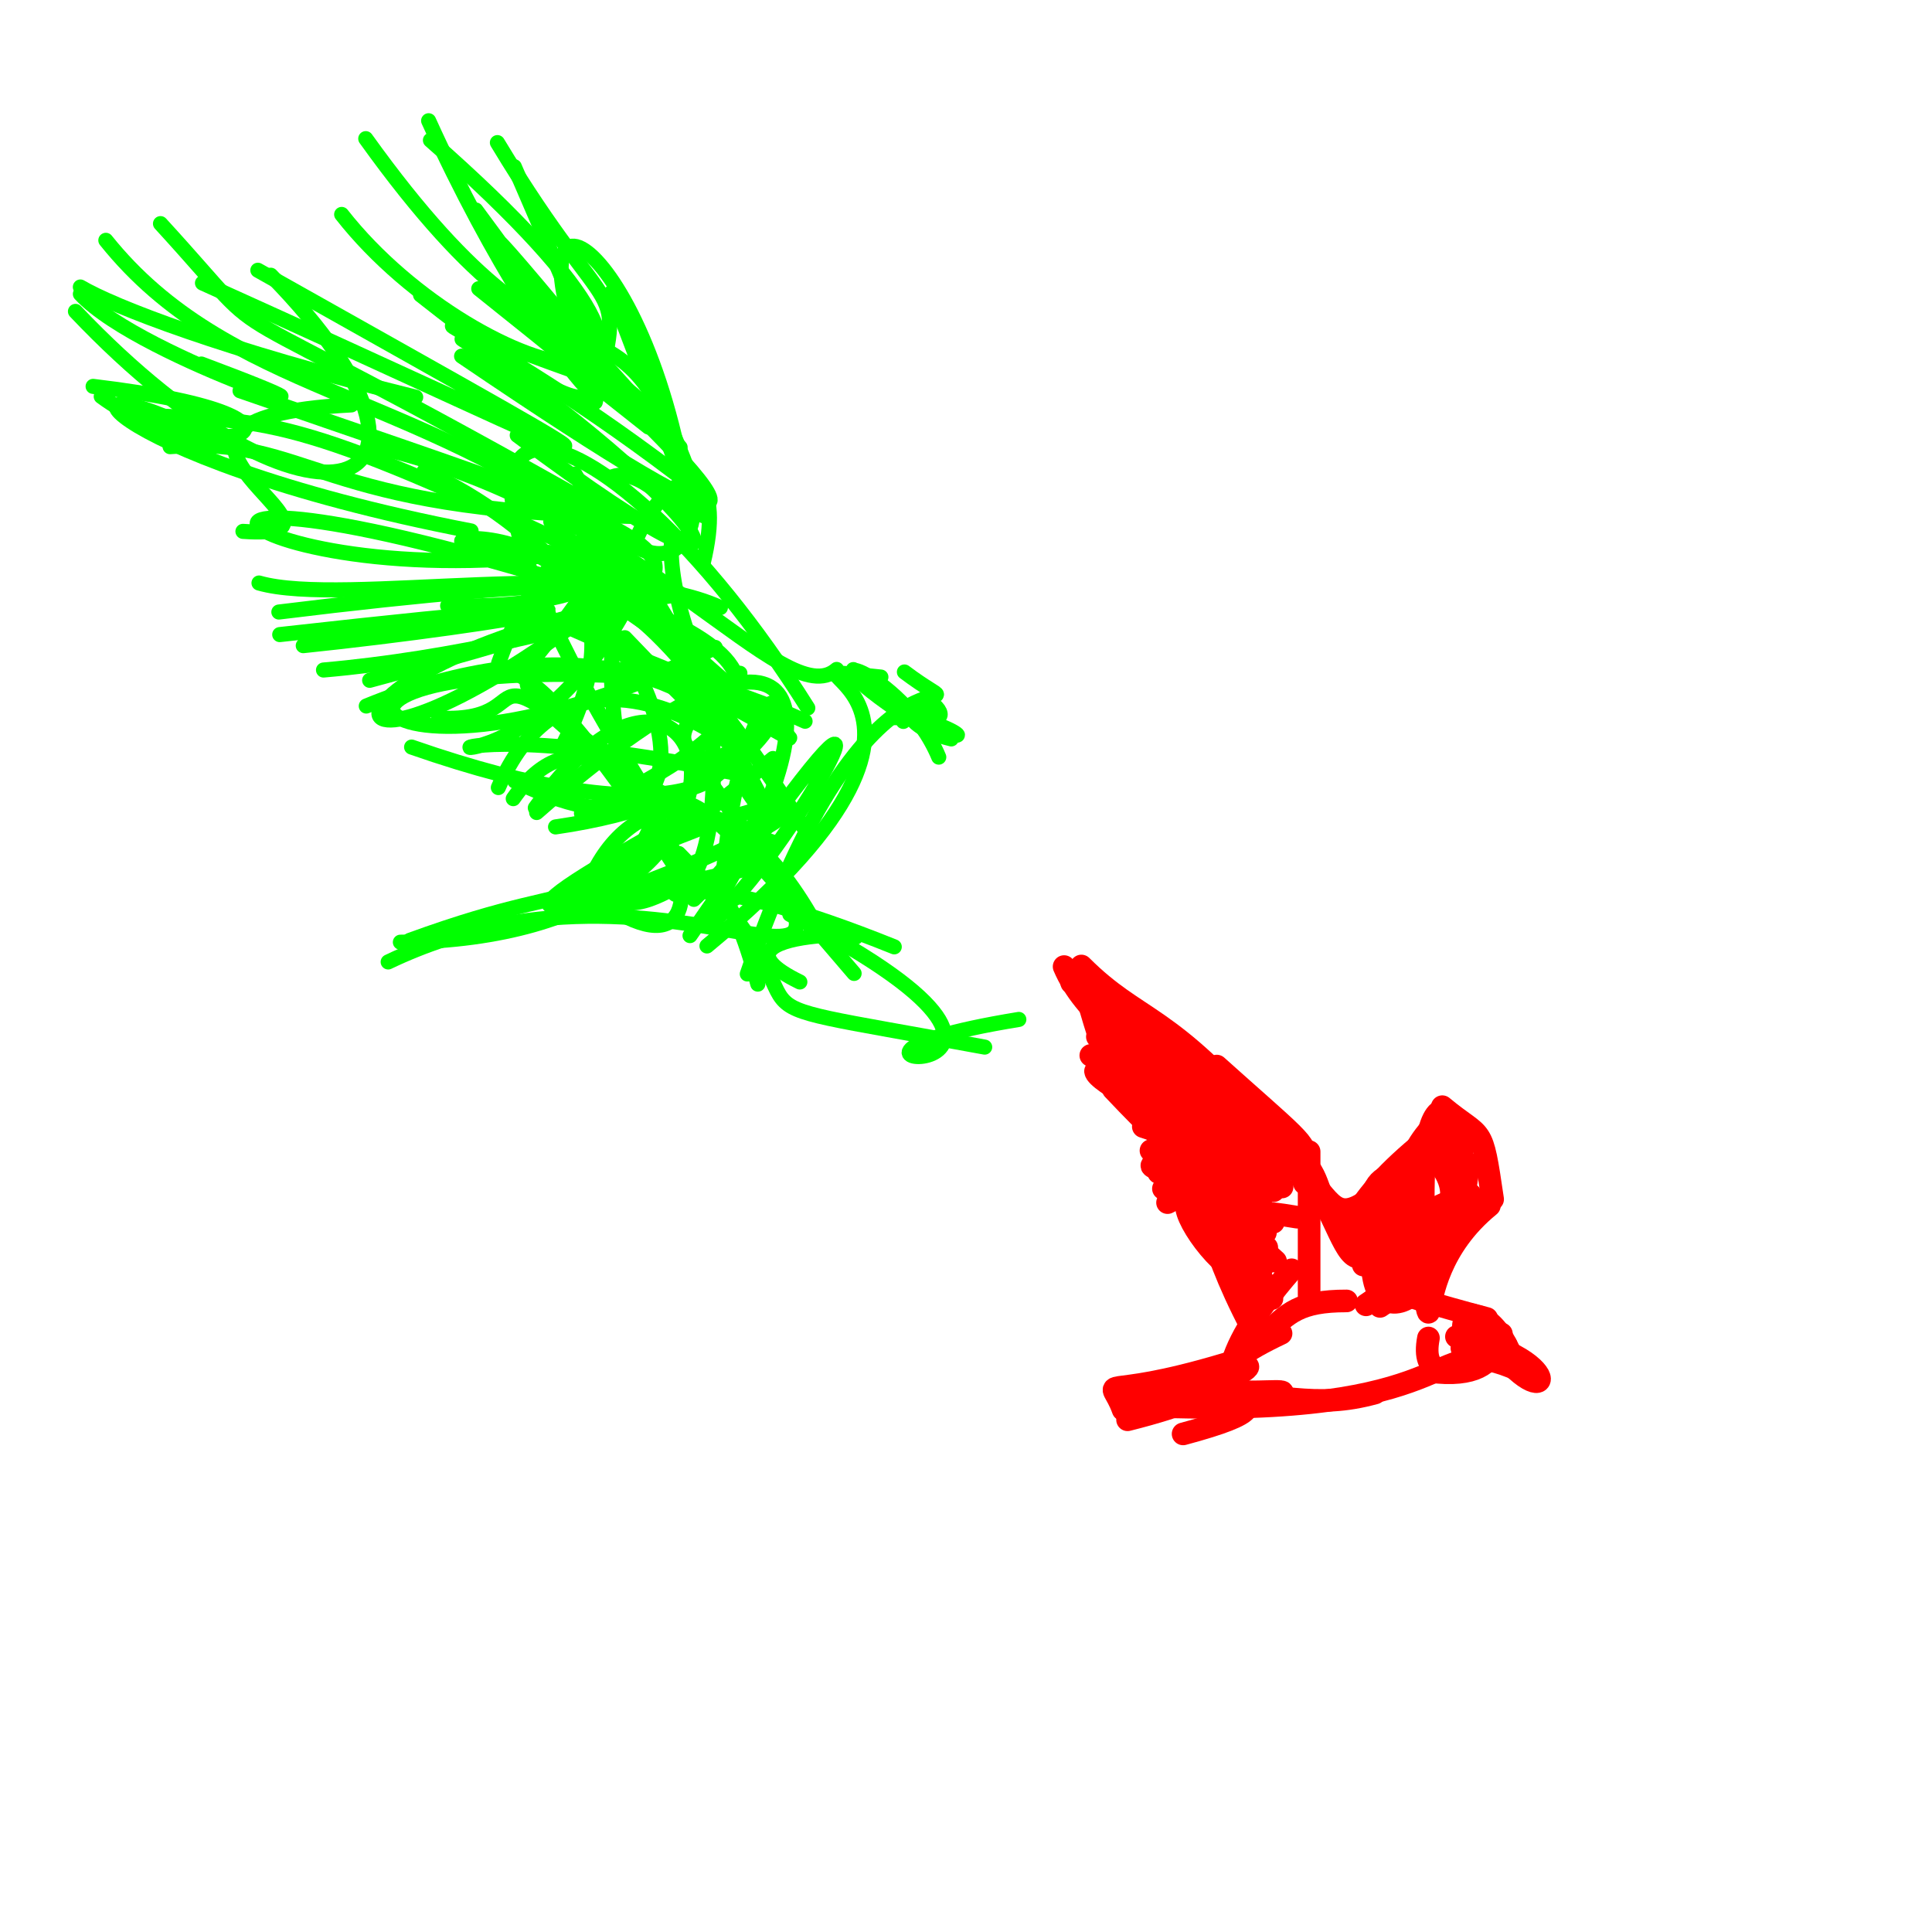 <?xml version="1.0" ?>
<svg xmlns="http://www.w3.org/2000/svg" version="1.1" width="256" height="256">
  <defs/>
  <g>
    <path d="M 40.185 85.552 C 66.604 82.812 99.038 77.142 37.066 84.086" stroke-width="2.0" fill="none" stroke="rgb(0, 255, 0)" stroke-opacity="1" stroke-linecap="round" stroke-linejoin="round"/>
    <path d="M 77.632 118.017 C 82.177 105.391 95.876 100.802 107.922 122.241" stroke-width="2.0" fill="none" stroke="rgb(0, 255, 0)" stroke-opacity="1" stroke-linecap="round" stroke-linejoin="round"/>
    <path d="M 99.023 129.055 C 116.132 78.633 131.919 98.12 119.84 89.041" stroke-width="2.0" fill="none" stroke="rgb(0, 255, 0)" stroke-opacity="1" stroke-linecap="round" stroke-linejoin="round"/>
    <path d="M 126.052 97.909 C 117.223 95.757 122.04 91.598 119.696 95.592" stroke-width="2.0" fill="none" stroke="rgb(0, 255, 0)" stroke-opacity="1" stroke-linecap="round" stroke-linejoin="round"/>
    <path d="M 77.046 107.772 C 128.969 83.754 65.693 81.482 78.4 71.286" stroke-width="2.0" fill="none" stroke="rgb(0, 255, 0)" stroke-opacity="1" stroke-linecap="round" stroke-linejoin="round"/>
    <path d="M 81.637 72.176 C 59.909 106.222 65.277 76.626 106.675 95.569" stroke-width="2.0" fill="none" stroke="rgb(0, 255, 0)" stroke-opacity="1" stroke-linecap="round" stroke-linejoin="round"/>
    <path d="M 56.193 62.442 C 87.834 76.721 101.728 119.786 68.213 103.501" stroke-width="2.0" fill="none" stroke="rgb(0, 255, 0)" stroke-opacity="1" stroke-linecap="round" stroke-linejoin="round"/>
    <path d="M 135.0 135.08 C 96.489 141.366 152.298 145.788 104.656 121.157" stroke-width="2.0" fill="none" stroke="rgb(0, 255, 0)" stroke-opacity="1" stroke-linecap="round" stroke-linejoin="round"/>
    <path d="M 72.984 69.137 C 116.01 110.179 112.122 98.952 79.738 85.539" stroke-width="2.0" fill="none" stroke="rgb(0, 255, 0)" stroke-opacity="1" stroke-linecap="round" stroke-linejoin="round"/>
    <path d="M 76.515 120.15 C 112.849 107.778 113.939 99.523 78.499 115.824" stroke-width="2.0" fill="none" stroke="rgb(0, 255, 0)" stroke-opacity="1" stroke-linecap="round" stroke-linejoin="round"/>
    <path d="M 110.862 88.704 C 103.943 94.808 85.448 67.659 50.377 59.346" stroke-width="2.0" fill="none" stroke="rgb(0, 255, 0)" stroke-opacity="1" stroke-linecap="round" stroke-linejoin="round"/>
    <path d="M 122.059 93.353 C 125.152 97.025 125.567 93.617 122.356 92.751" stroke-width="2.0" fill="none" stroke="rgb(0, 255, 0)" stroke-opacity="1" stroke-linecap="round" stroke-linejoin="round"/>
    <path d="M 10.649 38.03 C 14.973 40.589 29.427 46.295 55.081 52.63" stroke-width="2.0" fill="none" stroke="rgb(0, 255, 0)" stroke-opacity="1" stroke-linecap="round" stroke-linejoin="round"/>
    <path d="M 48.466 18.373 C 78.168 59.778 81.403 31.514 93.204 68.341" stroke-width="2.0" fill="none" stroke="rgb(0, 255, 0)" stroke-opacity="1" stroke-linecap="round" stroke-linejoin="round"/>
    <path d="M 65.909 18.898 C 81.675 45.024 82.792 35.624 78.88 53.289" stroke-width="2.0" fill="none" stroke="rgb(0, 255, 0)" stroke-opacity="1" stroke-linecap="round" stroke-linejoin="round"/>
    <path d="M 99.01 115.139 C 69.121 121.749 61.87 124.424 92.451 107.262" stroke-width="2.0" fill="none" stroke="rgb(0, 255, 0)" stroke-opacity="1" stroke-linecap="round" stroke-linejoin="round"/>
    <path d="M 92.753 101.814 C 124.532 145.281 91.824 108.132 51.437 127.462" stroke-width="2.0" fill="none" stroke="rgb(0, 255, 0)" stroke-opacity="1" stroke-linecap="round" stroke-linejoin="round"/>
    <path d="M 53.053 124.848 C 108.268 124.265 94.685 73.695 70.932 107.045" stroke-width="2.0" fill="none" stroke="rgb(0, 255, 0)" stroke-opacity="1" stroke-linecap="round" stroke-linejoin="round"/>
    <path d="M 77.237 116.747 C 88.609 127.502 92.952 102.867 100.416 130.399" stroke-width="2.0" fill="none" stroke="rgb(0, 255, 0)" stroke-opacity="1" stroke-linecap="round" stroke-linejoin="round"/>
    <path d="M 82.793 84.5 C 120.625 124.222 80.6 70.907 66.035 104.355" stroke-width="2.0" fill="none" stroke="rgb(0, 255, 0)" stroke-opacity="1" stroke-linecap="round" stroke-linejoin="round"/>
    <path d="M 81.809 119.831 C 89.478 101.279 88.038 99.598 113.173 128.983" stroke-width="2.0" fill="none" stroke="rgb(0, 255, 0)" stroke-opacity="1" stroke-linecap="round" stroke-linejoin="round"/>
    <path d="M 26.831 37.501 C 84.257 63.411 94.319 69.665 34.168 35.81" stroke-width="2.0" fill="none" stroke="rgb(0, 255, 0)" stroke-opacity="1" stroke-linecap="round" stroke-linejoin="round"/>
    <path d="M 91.942 119.168 C 118.174 93.794 74.004 107.571 98.041 89.21" stroke-width="2.0" fill="none" stroke="rgb(0, 255, 0)" stroke-opacity="1" stroke-linecap="round" stroke-linejoin="round"/>
    <path d="M 35.879 36.469 C 64.508 65.713 41.499 74.485 10.0 41.263" stroke-width="2.0" fill="none" stroke="rgb(0, 255, 0)" stroke-opacity="1" stroke-linecap="round" stroke-linejoin="round"/>
    <path d="M 89.924 113.083 C 114.231 137.831 88.559 131.0 130.476 138.746" stroke-width="2.0" fill="none" stroke="rgb(0, 255, 0)" stroke-opacity="1" stroke-linecap="round" stroke-linejoin="round"/>
    <path d="M 113.069 88.724 C 133.312 103.456 127.813 94.971 118.484 95.089" stroke-width="2.0" fill="none" stroke="rgb(0, 255, 0)" stroke-opacity="1" stroke-linecap="round" stroke-linejoin="round"/>
    <path d="M 82.206 72.177 C 31.307 81.855 3.982 53.438 87.253 81.123" stroke-width="2.0" fill="none" stroke="rgb(0, 255, 0)" stroke-opacity="1" stroke-linecap="round" stroke-linejoin="round"/>
    <path d="M 61.227 44.941 C 91.179 64.699 108.693 87.695 68.538 57.681" stroke-width="2.0" fill="none" stroke="rgb(0, 255, 0)" stroke-opacity="1" stroke-linecap="round" stroke-linejoin="round"/>
    <path d="M 118.493 125.462 C 67.455 104.888 100.7 139.817 93.432 88.216" stroke-width="2.0" fill="none" stroke="rgb(0, 255, 0)" stroke-opacity="1" stroke-linecap="round" stroke-linejoin="round"/>
    <path d="M 34.319 77.253 C 45.533 80.478 80.305 73.532 95.457 80.506" stroke-width="2.0" fill="none" stroke="rgb(0, 255, 0)" stroke-opacity="1" stroke-linecap="round" stroke-linejoin="round"/>
    <path d="M 124.391 100.323 C 119.518 88.596 103.838 84.154 120.295 95.044" stroke-width="2.0" fill="none" stroke="rgb(0, 255, 0)" stroke-opacity="1" stroke-linecap="round" stroke-linejoin="round"/>
    <path d="M 56.795 16.0 C 74.131 54.186 93.019 68.064 63.049 27.827" stroke-width="2.0" fill="none" stroke="rgb(0, 255, 0)" stroke-opacity="1" stroke-linecap="round" stroke-linejoin="round"/>
    <path d="M 101.571 93.847 C 65.784 80.383 73.535 79.948 63.908 81.86" stroke-width="2.0" fill="none" stroke="rgb(0, 255, 0)" stroke-opacity="1" stroke-linecap="round" stroke-linejoin="round"/>
    <path d="M 93.796 121.597 C 112.684 91.017 106.389 76.705 71.11 107.662" stroke-width="2.0" fill="none" stroke="rgb(0, 255, 0)" stroke-opacity="1" stroke-linecap="round" stroke-linejoin="round"/>
    <path d="M 58.126 95.152 C 73.93 95.941 58.455 82.038 90.676 108.637" stroke-width="2.0" fill="none" stroke="rgb(0, 255, 0)" stroke-opacity="1" stroke-linecap="round" stroke-linejoin="round"/>
    <path d="M 93.998 93.188 C 115.006 130.219 86.21 85.762 99.92 105.056" stroke-width="2.0" fill="none" stroke="rgb(0, 255, 0)" stroke-opacity="1" stroke-linecap="round" stroke-linejoin="round"/>
    <path d="M 79.44 67.584 C 105.918 109.438 88.467 86.928 88.95 72.146" stroke-width="2.0" fill="none" stroke="rgb(0, 255, 0)" stroke-opacity="1" stroke-linecap="round" stroke-linejoin="round"/>
    <path d="M 102.876 111.757 C 61.528 97.285 61.016 70.085 90.184 115.966" stroke-width="2.0" fill="none" stroke="rgb(0, 255, 0)" stroke-opacity="1" stroke-linecap="round" stroke-linejoin="round"/>
    <path d="M 97.307 119.087 C 108.57 106.675 123.311 77.531 91.431 123.973" stroke-width="2.0" fill="none" stroke="rgb(0, 255, 0)" stroke-opacity="1" stroke-linecap="round" stroke-linejoin="round"/>
    <path d="M 68.149 22.085 C 81.054 52.11 87.557 64.21 55.724 39.081" stroke-width="2.0" fill="none" stroke="rgb(0, 255, 0)" stroke-opacity="1" stroke-linecap="round" stroke-linejoin="round"/>
    <path d="M 36.951 81.097 C 119.188 70.954 76.478 85.85 42.868 88.781" stroke-width="2.0" fill="none" stroke="rgb(0, 255, 0)" stroke-opacity="1" stroke-linecap="round" stroke-linejoin="round"/>
    <path d="M 95.41 121.302 C 98.438 70.109 119.434 102.939 73.615 109.571" stroke-width="2.0" fill="none" stroke="rgb(0, 255, 0)" stroke-opacity="1" stroke-linecap="round" stroke-linejoin="round"/>
    <path d="M 80.804 63.32 C 88.4 59.566 100.03 88.482 81.048 38.709" stroke-width="2.0" fill="none" stroke="rgb(0, 255, 0)" stroke-opacity="1" stroke-linecap="round" stroke-linejoin="round"/>
    <path d="M 57.036 18.583 C 105.036 60.766 63.749 51.983 45.273 28.414" stroke-width="2.0" fill="none" stroke="rgb(0, 255, 0)" stroke-opacity="1" stroke-linecap="round" stroke-linejoin="round"/>
    <path d="M 81.066 78.272 C 67.856 69.707 69.612 71.793 90.571 86.094" stroke-width="2.0" fill="none" stroke="rgb(0, 255, 0)" stroke-opacity="1" stroke-linecap="round" stroke-linejoin="round"/>
    <path d="M 32.193 70.409 C 51.294 71.752 10.544 55.517 46.56 53.653" stroke-width="2.0" fill="none" stroke="rgb(0, 255, 0)" stroke-opacity="1" stroke-linecap="round" stroke-linejoin="round"/>
    <path d="M 97.967 90.863 C 27.663 82.894 47.377 110.328 94.769 85.785" stroke-width="2.0" fill="none" stroke="rgb(0, 255, 0)" stroke-opacity="1" stroke-linecap="round" stroke-linejoin="round"/>
    <path d="M 31.808 51.779 C 96.653 74.332 106.435 74.693 48.982 90.145" stroke-width="2.0" fill="none" stroke="rgb(0, 255, 0)" stroke-opacity="1" stroke-linecap="round" stroke-linejoin="round"/>
    <path d="M 90.117 59.275 C 61.71 28.358 58.804 22.348 80.941 49.625" stroke-width="2.0" fill="none" stroke="rgb(0, 255, 0)" stroke-opacity="1" stroke-linecap="round" stroke-linejoin="round"/>
    <path d="M 75.934 73.308 C 35.36 72.636 93.352 61.945 74.558 98.782" stroke-width="2.0" fill="none" stroke="rgb(0, 255, 0)" stroke-opacity="1" stroke-linecap="round" stroke-linejoin="round"/>
    <path d="M 80.687 71.104 C 54.618 51.539 30.242 52.076 14.026 31.845" stroke-width="2.0" fill="none" stroke="rgb(0, 255, 0)" stroke-opacity="1" stroke-linecap="round" stroke-linejoin="round"/>
    <path d="M 54.541 98.991 C 121.447 122.339 100.721 72.153 48.535 93.552" stroke-width="2.0" fill="none" stroke="rgb(0, 255, 0)" stroke-opacity="1" stroke-linecap="round" stroke-linejoin="round"/>
    <path d="M 22.538 59.186 C 41.141 57.704 41.723 67.886 83.763 68.426" stroke-width="2.0" fill="none" stroke="rgb(0, 255, 0)" stroke-opacity="1" stroke-linecap="round" stroke-linejoin="round"/>
    <path d="M 97.936 102.543 C 40.18 90.912 65.948 112.129 82.858 80.662" stroke-width="2.0" fill="none" stroke="rgb(0, 255, 0)" stroke-opacity="1" stroke-linecap="round" stroke-linejoin="round"/>
    <path d="M 76.185 62.817 C 89.063 86.136 100.246 65.456 83.231 51.71" stroke-width="2.0" fill="none" stroke="rgb(0, 255, 0)" stroke-opacity="1" stroke-linecap="round" stroke-linejoin="round"/>
    <path d="M 12.34 51.198 C 48.303 55.501 27.878 63.216 13.415 52.534" stroke-width="2.0" fill="none" stroke="rgb(0, 255, 0)" stroke-opacity="1" stroke-linecap="round" stroke-linejoin="round"/>
    <path d="M 26.679 48.236 C 54.763 58.727 18.834 47.807 10.654 38.955" stroke-width="2.0" fill="none" stroke="rgb(0, 255, 0)" stroke-opacity="1" stroke-linecap="round" stroke-linejoin="round"/>
    <path d="M 116.723 89.714 C 97.129 87.75 136.328 90.064 93.677 125.344" stroke-width="2.0" fill="none" stroke="rgb(0, 255, 0)" stroke-opacity="1" stroke-linecap="round" stroke-linejoin="round"/>
    <path d="M 30.353 59.257 C 3.943 45.145 11.318 60.498 62.422 70.355" stroke-width="2.0" fill="none" stroke="rgb(0, 255, 0)" stroke-opacity="1" stroke-linecap="round" stroke-linejoin="round"/>
    <path d="M 19.165 55.051 C 36.16 55.79 39.877 55.041 83.062 75.98" stroke-width="2.0" fill="none" stroke="rgb(0, 255, 0)" stroke-opacity="1" stroke-linecap="round" stroke-linejoin="round"/>
    <path d="M 82.328 101.124 C 75.381 66.956 98.651 52.089 93.155 74.689" stroke-width="2.0" fill="none" stroke="rgb(0, 255, 0)" stroke-opacity="1" stroke-linecap="round" stroke-linejoin="round"/>
    <path d="M 54.288 124.603 C 81.464 114.7 73.286 124.406 102.424 100.505" stroke-width="2.0" fill="none" stroke="rgb(0, 255, 0)" stroke-opacity="1" stroke-linecap="round" stroke-linejoin="round"/>
    <path d="M 85.924 56.583 C 61.721 37.492 89.614 59.144 63.439 38.25" stroke-width="2.0" fill="none" stroke="rgb(0, 255, 0)" stroke-opacity="1" stroke-linecap="round" stroke-linejoin="round"/>
    <path d="M 110.615 124.683 C 122.753 123.408 90.829 122.736 105.984 130.116" stroke-width="2.0" fill="none" stroke="rgb(0, 255, 0)" stroke-opacity="1" stroke-linecap="round" stroke-linejoin="round"/>
    <path d="M 80.133 67.855 C 22.214 35.034 39.012 48.999 21.268 29.633" stroke-width="2.0" fill="none" stroke="rgb(0, 255, 0)" stroke-opacity="1" stroke-linecap="round" stroke-linejoin="round"/>
    <path d="M 85.961 105.49 C 46.753 42.894 79.175 49.465 107.036 93.813" stroke-width="2.0" fill="none" stroke="rgb(0, 255, 0)" stroke-opacity="1" stroke-linecap="round" stroke-linejoin="round"/>
    <path d="M 88.765 78.961 C 36.651 87.555 39.603 112.526 84.165 76.494" stroke-width="2.0" fill="none" stroke="rgb(0, 255, 0)" stroke-opacity="1" stroke-linecap="round" stroke-linejoin="round"/>
    <path d="M 80.318 119.952 C 102.488 134.456 83.008 84.154 68.009 105.826" stroke-width="2.0" fill="none" stroke="rgb(0, 255, 0)" stroke-opacity="1" stroke-linecap="round" stroke-linejoin="round"/>
    <path d="M 79.027 51.825 C 64.948 18.857 86.69 30.625 91.492 69.641" stroke-width="2.0" fill="none" stroke="rgb(0, 255, 0)" stroke-opacity="1" stroke-linecap="round" stroke-linejoin="round"/>
    <path d="M 59.315 80.269 C 100.158 81.324 77.89 54.043 66.071 87.855" stroke-width="2.0" fill="none" stroke="rgb(0, 255, 0)" stroke-opacity="1" stroke-linecap="round" stroke-linejoin="round"/>
    <path d="M 72.345 43.328 C 102.606 71.412 103.448 75.904 61.164 47.193" stroke-width="2.0" fill="none" stroke="rgb(0, 255, 0)" stroke-opacity="1" stroke-linecap="round" stroke-linejoin="round"/>
    <path d="M 107.199 110.713 C 70.654 54.278 75.017 93.06 91.672 88.771" stroke-width="2.0" fill="none" stroke="rgb(0, 255, 0)" stroke-opacity="1" stroke-linecap="round" stroke-linejoin="round"/>
    <path d="M 78.27 49.934 C 46.057 38.6 60.441 40.711 89.523 62.725" stroke-width="2.0" fill="none" stroke="rgb(0, 255, 0)" stroke-opacity="1" stroke-linecap="round" stroke-linejoin="round"/>
    <path d="M 184.661 156.78 C 193.917 186.474 183.824 170.783 197.352 159.744" stroke-width="3.0" fill="none" stroke="rgb(255, 0, 0)" stroke-opacity="1" stroke-linecap="round" stroke-linejoin="round"/>
    <path d="M 191.071 148.027 C 179.293 158.913 195.723 164.503 182.855 173.102" stroke-width="3.0" fill="none" stroke="rgb(255, 0, 0)" stroke-opacity="1" stroke-linecap="round" stroke-linejoin="round"/>
    <path d="M 164.688 171.443 C 173.727 171.391 150.982 157.645 171.868 161.282" stroke-width="3.0" fill="none" stroke="rgb(255, 0, 0)" stroke-opacity="1" stroke-linecap="round" stroke-linejoin="round"/>
    <path d="M 166.371 165.1 C 158.087 139.015 152.869 157.349 166.904 167.857" stroke-width="3.0" fill="none" stroke="rgb(255, 0, 0)" stroke-opacity="1" stroke-linecap="round" stroke-linejoin="round"/>
    <path d="M 167.115 147.581 C 159.444 156.37 137.309 152.768 169.882 157.28" stroke-width="3.0" fill="none" stroke="rgb(255, 0, 0)" stroke-opacity="1" stroke-linecap="round" stroke-linejoin="round"/>
    <path d="M 180.266 164.54 C 195.698 177.166 187.49 171.649 188.361 166.348" stroke-width="3.0" fill="none" stroke="rgb(255, 0, 0)" stroke-opacity="1" stroke-linecap="round" stroke-linejoin="round"/>
    <path d="M 161.837 151.354 C 180.539 152.278 171.764 170.485 188.357 152.095" stroke-width="3.0" fill="none" stroke="rgb(255, 0, 0)" stroke-opacity="1" stroke-linecap="round" stroke-linejoin="round"/>
    <path d="M 156.507 183.973 C 170.084 184.722 174.119 186.778 182.197 184.581" stroke-width="3.0" fill="none" stroke="rgb(255, 0, 0)" stroke-opacity="1" stroke-linecap="round" stroke-linejoin="round"/>
    <path d="M 160.283 187.153 C 183.518 181.542 156.774 187.016 162.315 182.318" stroke-width="3.0" fill="none" stroke="rgb(255, 0, 0)" stroke-opacity="1" stroke-linecap="round" stroke-linejoin="round"/>
    <path d="M 165.457 151.111 C 150.002 148.042 150.698 144.637 167.247 156.669" stroke-width="3.0" fill="none" stroke="rgb(255, 0, 0)" stroke-opacity="1" stroke-linecap="round" stroke-linejoin="round"/>
    <path d="M 155.726 186.423 C 195.146 187.386 189.147 176.125 201.3 181.577" stroke-width="3.0" fill="none" stroke="rgb(255, 0, 0)" stroke-opacity="1" stroke-linecap="round" stroke-linejoin="round"/>
    <path d="M 179.511 162.459 C 186.052 175.05 179.349 161.347 179.047 161.501" stroke-width="3.0" fill="none" stroke="rgb(255, 0, 0)" stroke-opacity="1" stroke-linecap="round" stroke-linejoin="round"/>
    <path d="M 153.527 155.375 C 165.138 149.949 163.975 165.03 167.853 165.299" stroke-width="3.0" fill="none" stroke="rgb(255, 0, 0)" stroke-opacity="1" stroke-linecap="round" stroke-linejoin="round"/>
    <path d="M 150.353 187.049 C 172.212 179.112 165.84 172.358 178.423 172.381" stroke-width="3.0" fill="none" stroke="rgb(255, 0, 0)" stroke-opacity="1" stroke-linecap="round" stroke-linejoin="round"/>
    <path d="M 165.578 151.044 C 155.847 146.994 164.457 142.639 167.672 163.333" stroke-width="3.0" fill="none" stroke="rgb(255, 0, 0)" stroke-opacity="1" stroke-linecap="round" stroke-linejoin="round"/>
    <path d="M 142.003 130.223 C 160.121 143.666 165.954 140.511 172.848 156.794" stroke-width="3.0" fill="none" stroke="rgb(255, 0, 0)" stroke-opacity="1" stroke-linecap="round" stroke-linejoin="round"/>
    <path d="M 143.287 128.0 C 150.947 135.649 154.628 133.855 168.171 149.78" stroke-width="3.0" fill="none" stroke="rgb(255, 0, 0)" stroke-opacity="1" stroke-linecap="round" stroke-linejoin="round"/>
    <path d="M 189.276 177.294 C 187.283 187.71 203.861 175.608 198.484 178.664" stroke-width="3.0" fill="none" stroke="rgb(255, 0, 0)" stroke-opacity="1" stroke-linecap="round" stroke-linejoin="round"/>
    <path d="M 194.224 174.319 C 194.612 175.867 196.23 173.553 194.448 174.416" stroke-width="3.0" fill="none" stroke="rgb(255, 0, 0)" stroke-opacity="1" stroke-linecap="round" stroke-linejoin="round"/>
    <path d="M 150.877 185.588 C 180.464 186.181 149.607 192.95 171.15 168.255" stroke-width="3.0" fill="none" stroke="rgb(255, 0, 0)" stroke-opacity="1" stroke-linecap="round" stroke-linejoin="round"/>
    <path d="M 156.047 185.723 C 164.755 178.475 173.685 180.079 151.102 186.772" stroke-width="3.0" fill="none" stroke="rgb(255, 0, 0)" stroke-opacity="1" stroke-linecap="round" stroke-linejoin="round"/>
    <path d="M 189.395 181.711 C 201.9 183.407 196.923 173.065 198.243 179.526" stroke-width="3.0" fill="none" stroke="rgb(255, 0, 0)" stroke-opacity="1" stroke-linecap="round" stroke-linejoin="round"/>
    <path d="M 152.51 152.459 C 164.998 150.351 153.054 151.48 165.823 175.832" stroke-width="3.0" fill="none" stroke="rgb(255, 0, 0)" stroke-opacity="1" stroke-linecap="round" stroke-linejoin="round"/>
    <path d="M 192.985 177.113 C 208.813 180.056 205.243 189.24 196.846 176.542" stroke-width="3.0" fill="none" stroke="rgb(255, 0, 0)" stroke-opacity="1" stroke-linecap="round" stroke-linejoin="round"/>
    <path d="M 165.421 155.576 C 153.092 150.658 175.465 153.693 145.408 137.372" stroke-width="3.0" fill="none" stroke="rgb(255, 0, 0)" stroke-opacity="1" stroke-linecap="round" stroke-linejoin="round"/>
    <path d="M 188.593 158.841 C 190.161 170.002 168.304 167.108 197.006 174.707" stroke-width="3.0" fill="none" stroke="rgb(255, 0, 0)" stroke-opacity="1" stroke-linecap="round" stroke-linejoin="round"/>
    <path d="M 144.539 139.849 C 179.851 159.929 145.485 144.665 145.162 141.946" stroke-width="3.0" fill="none" stroke="rgb(255, 0, 0)" stroke-opacity="1" stroke-linecap="round" stroke-linejoin="round"/>
    <path d="M 149.409 188.128 C 165.075 184.202 161.746 181.712 163.982 181.283" stroke-width="3.0" fill="none" stroke="rgb(255, 0, 0)" stroke-opacity="1" stroke-linecap="round" stroke-linejoin="round"/>
    <path d="M 195.74 160.72 C 184.253 140.308 202.46 156.525 187.567 166.551" stroke-width="3.0" fill="none" stroke="rgb(255, 0, 0)" stroke-opacity="1" stroke-linecap="round" stroke-linejoin="round"/>
    <path d="M 188.15 155.128 C 175.927 177.872 181.696 162.304 167.243 147.398" stroke-width="3.0" fill="none" stroke="rgb(255, 0, 0)" stroke-opacity="1" stroke-linecap="round" stroke-linejoin="round"/>
    <path d="M 154.706 159.353 C 171.913 150.179 175.792 149.444 159.366 161.38" stroke-width="3.0" fill="none" stroke="rgb(255, 0, 0)" stroke-opacity="1" stroke-linecap="round" stroke-linejoin="round"/>
    <path d="M 203.823 182.284 C 197.834 176.013 187.315 180.977 198.944 176.741" stroke-width="3.0" fill="none" stroke="rgb(255, 0, 0)" stroke-opacity="1" stroke-linecap="round" stroke-linejoin="round"/>
    <path d="M 154.16 157.502 C 173.539 149.904 180.773 158.851 161.224 141.26" stroke-width="3.0" fill="none" stroke="rgb(255, 0, 0)" stroke-opacity="1" stroke-linecap="round" stroke-linejoin="round"/>
    <path d="M 183.836 168.596 C 191.17 170.707 174.081 174.587 190.484 167.759" stroke-width="3.0" fill="none" stroke="rgb(255, 0, 0)" stroke-opacity="1" stroke-linecap="round" stroke-linejoin="round"/>
    <path d="M 142.997 129.476 C 155.207 138.083 152.176 138.004 146.348 130.814" stroke-width="3.0" fill="none" stroke="rgb(255, 0, 0)" stroke-opacity="1" stroke-linecap="round" stroke-linejoin="round"/>
    <path d="M 183.189 156.918 C 186.887 176.033 195.028 161.938 188.237 171.891" stroke-width="3.0" fill="none" stroke="rgb(255, 0, 0)" stroke-opacity="1" stroke-linecap="round" stroke-linejoin="round"/>
    <path d="M 168.542 172.064 C 169.062 168.619 143.461 149.036 168.405 166.912" stroke-width="3.0" fill="none" stroke="rgb(255, 0, 0)" stroke-opacity="1" stroke-linecap="round" stroke-linejoin="round"/>
    <path d="M 189.19 152.605 C 201.253 163.519 173.866 169.32 185.283 171.95" stroke-width="3.0" fill="none" stroke="rgb(255, 0, 0)" stroke-opacity="1" stroke-linecap="round" stroke-linejoin="round"/>
    <path d="M 162.466 180.715 C 144.767 186.021 146.997 181.699 148.817 186.797" stroke-width="3.0" fill="none" stroke="rgb(255, 0, 0)" stroke-opacity="1" stroke-linecap="round" stroke-linejoin="round"/>
    <path d="M 190.156 150.334 C 199.426 161.509 184.656 172.367 191.875 159.439" stroke-width="3.0" fill="none" stroke="rgb(255, 0, 0)" stroke-opacity="1" stroke-linecap="round" stroke-linejoin="round"/>
    <path d="M 191.11 146.642 C 196.555 151.182 196.276 148.622 197.78 158.909" stroke-width="3.0" fill="none" stroke="rgb(255, 0, 0)" stroke-opacity="1" stroke-linecap="round" stroke-linejoin="round"/>
    <path d="M 189.027 169.737 C 167.7 160.378 180.603 154.993 166.867 151.075" stroke-width="3.0" fill="none" stroke="rgb(255, 0, 0)" stroke-opacity="1" stroke-linecap="round" stroke-linejoin="round"/>
    <path d="M 199.896 179.087 C 188.377 178.229 196.205 167.75 200.835 181.14" stroke-width="3.0" fill="none" stroke="rgb(255, 0, 0)" stroke-opacity="1" stroke-linecap="round" stroke-linejoin="round"/>
    <path d="M 141.0 128.077 C 146.435 140.832 167.221 145.078 166.879 153.019" stroke-width="3.0" fill="none" stroke="rgb(255, 0, 0)" stroke-opacity="1" stroke-linecap="round" stroke-linejoin="round"/>
    <path d="M 193.162 158.554 C 192.39 172.828 176.794 182.153 183.464 156.155" stroke-width="3.0" fill="none" stroke="rgb(255, 0, 0)" stroke-opacity="1" stroke-linecap="round" stroke-linejoin="round"/>
    <path d="M 189.05 167.733 C 186.207 134.949 197.747 147.578 192.359 162.794" stroke-width="3.0" fill="none" stroke="rgb(255, 0, 0)" stroke-opacity="1" stroke-linecap="round" stroke-linejoin="round"/>
    <path d="M 166.765 164.169 C 161.674 151.348 168.229 166.281 147.518 144.321" stroke-width="3.0" fill="none" stroke="rgb(255, 0, 0)" stroke-opacity="1" stroke-linecap="round" stroke-linejoin="round"/>
    <path d="M 165.382 163.971 C 168.236 146.837 167.479 145.397 150.029 137.117" stroke-width="3.0" fill="none" stroke="rgb(255, 0, 0)" stroke-opacity="1" stroke-linecap="round" stroke-linejoin="round"/>
    <path d="M 180.653 165.04 C 192.685 158.377 205.234 152.947 180.975 167.194" stroke-width="3.0" fill="none" stroke="rgb(255, 0, 0)" stroke-opacity="1" stroke-linecap="round" stroke-linejoin="round"/>
    <path d="M 151.496 149.281 C 175.088 156.964 171.962 156.887 165.783 146.889" stroke-width="3.0" fill="none" stroke="rgb(255, 0, 0)" stroke-opacity="1" stroke-linecap="round" stroke-linejoin="round"/>
    <path d="M 194.617 154.245 C 192.308 172.309 187.283 170.934 179.602 160.777" stroke-width="3.0" fill="none" stroke="rgb(255, 0, 0)" stroke-opacity="1" stroke-linecap="round" stroke-linejoin="round"/>
    <path d="M 173.466 152.595 C 173.466 184.662 173.466 169.164 173.466 157.121" stroke-width="3.0" fill="none" stroke="rgb(255, 0, 0)" stroke-opacity="1" stroke-linecap="round" stroke-linejoin="round"/>
    <path d="M 156.768 190.0 C 178.291 184.226 149.699 186.157 169.746 176.687" stroke-width="3.0" fill="none" stroke="rgb(255, 0, 0)" stroke-opacity="1" stroke-linecap="round" stroke-linejoin="round"/>
    <path d="M 170.898 154.85 C 164.007 148.425 155.341 150.488 168.725 161.956" stroke-width="3.0" fill="none" stroke="rgb(255, 0, 0)" stroke-opacity="1" stroke-linecap="round" stroke-linejoin="round"/>
    <path d="M 159.349 140.974 C 176.846 149.165 166.916 167.503 159.102 156.165" stroke-width="3.0" fill="none" stroke="rgb(255, 0, 0)" stroke-opacity="1" stroke-linecap="round" stroke-linejoin="round"/>
    <path d="M 168.145 151.296 C 145.995 138.275 148.065 145.759 144.396 133.277" stroke-width="3.0" fill="none" stroke="rgb(255, 0, 0)" stroke-opacity="1" stroke-linecap="round" stroke-linejoin="round"/>
    <path d="M 169.021 167.121 C 143.99 143.983 166.289 179.304 167.768 166.0" stroke-width="3.0" fill="none" stroke="rgb(255, 0, 0)" stroke-opacity="1" stroke-linecap="round" stroke-linejoin="round"/>
    <path d="M 180.645 167.626 C 181.354 148.539 185.299 161.39 192.032 148.788" stroke-width="3.0" fill="none" stroke="rgb(255, 0, 0)" stroke-opacity="1" stroke-linecap="round" stroke-linejoin="round"/>
    <path d="M 185.176 154.376 C 183.37 171.911 168.242 166.179 192.017 148.709" stroke-width="3.0" fill="none" stroke="rgb(255, 0, 0)" stroke-opacity="1" stroke-linecap="round" stroke-linejoin="round"/>
    <path d="M 159.763 163.079 C 172.155 143.695 153.777 144.917 165.96 147.481" stroke-width="3.0" fill="none" stroke="rgb(255, 0, 0)" stroke-opacity="1" stroke-linecap="round" stroke-linejoin="round"/>
    <path d="M 166.292 157.161 C 155.039 151.07 160.736 149.962 168.757 157.773" stroke-width="3.0" fill="none" stroke="rgb(255, 0, 0)" stroke-opacity="1" stroke-linecap="round" stroke-linejoin="round"/>
    <path d="M 166.06 149.162 C 151.715 135.314 147.842 134.435 169.05 150.061" stroke-width="3.0" fill="none" stroke="rgb(255, 0, 0)" stroke-opacity="1" stroke-linecap="round" stroke-linejoin="round"/>
    <path d="M 181.008 172.896 C 198.503 161.224 176.461 166.545 192.526 163.212" stroke-width="3.0" fill="none" stroke="rgb(255, 0, 0)" stroke-opacity="1" stroke-linecap="round" stroke-linejoin="round"/>
    <path d="M 165.84 161.966 C 154.242 155.538 152.988 150.095 168.692 154.514" stroke-width="3.0" fill="none" stroke="rgb(255, 0, 0)" stroke-opacity="1" stroke-linecap="round" stroke-linejoin="round"/>
  </g>
</svg>
